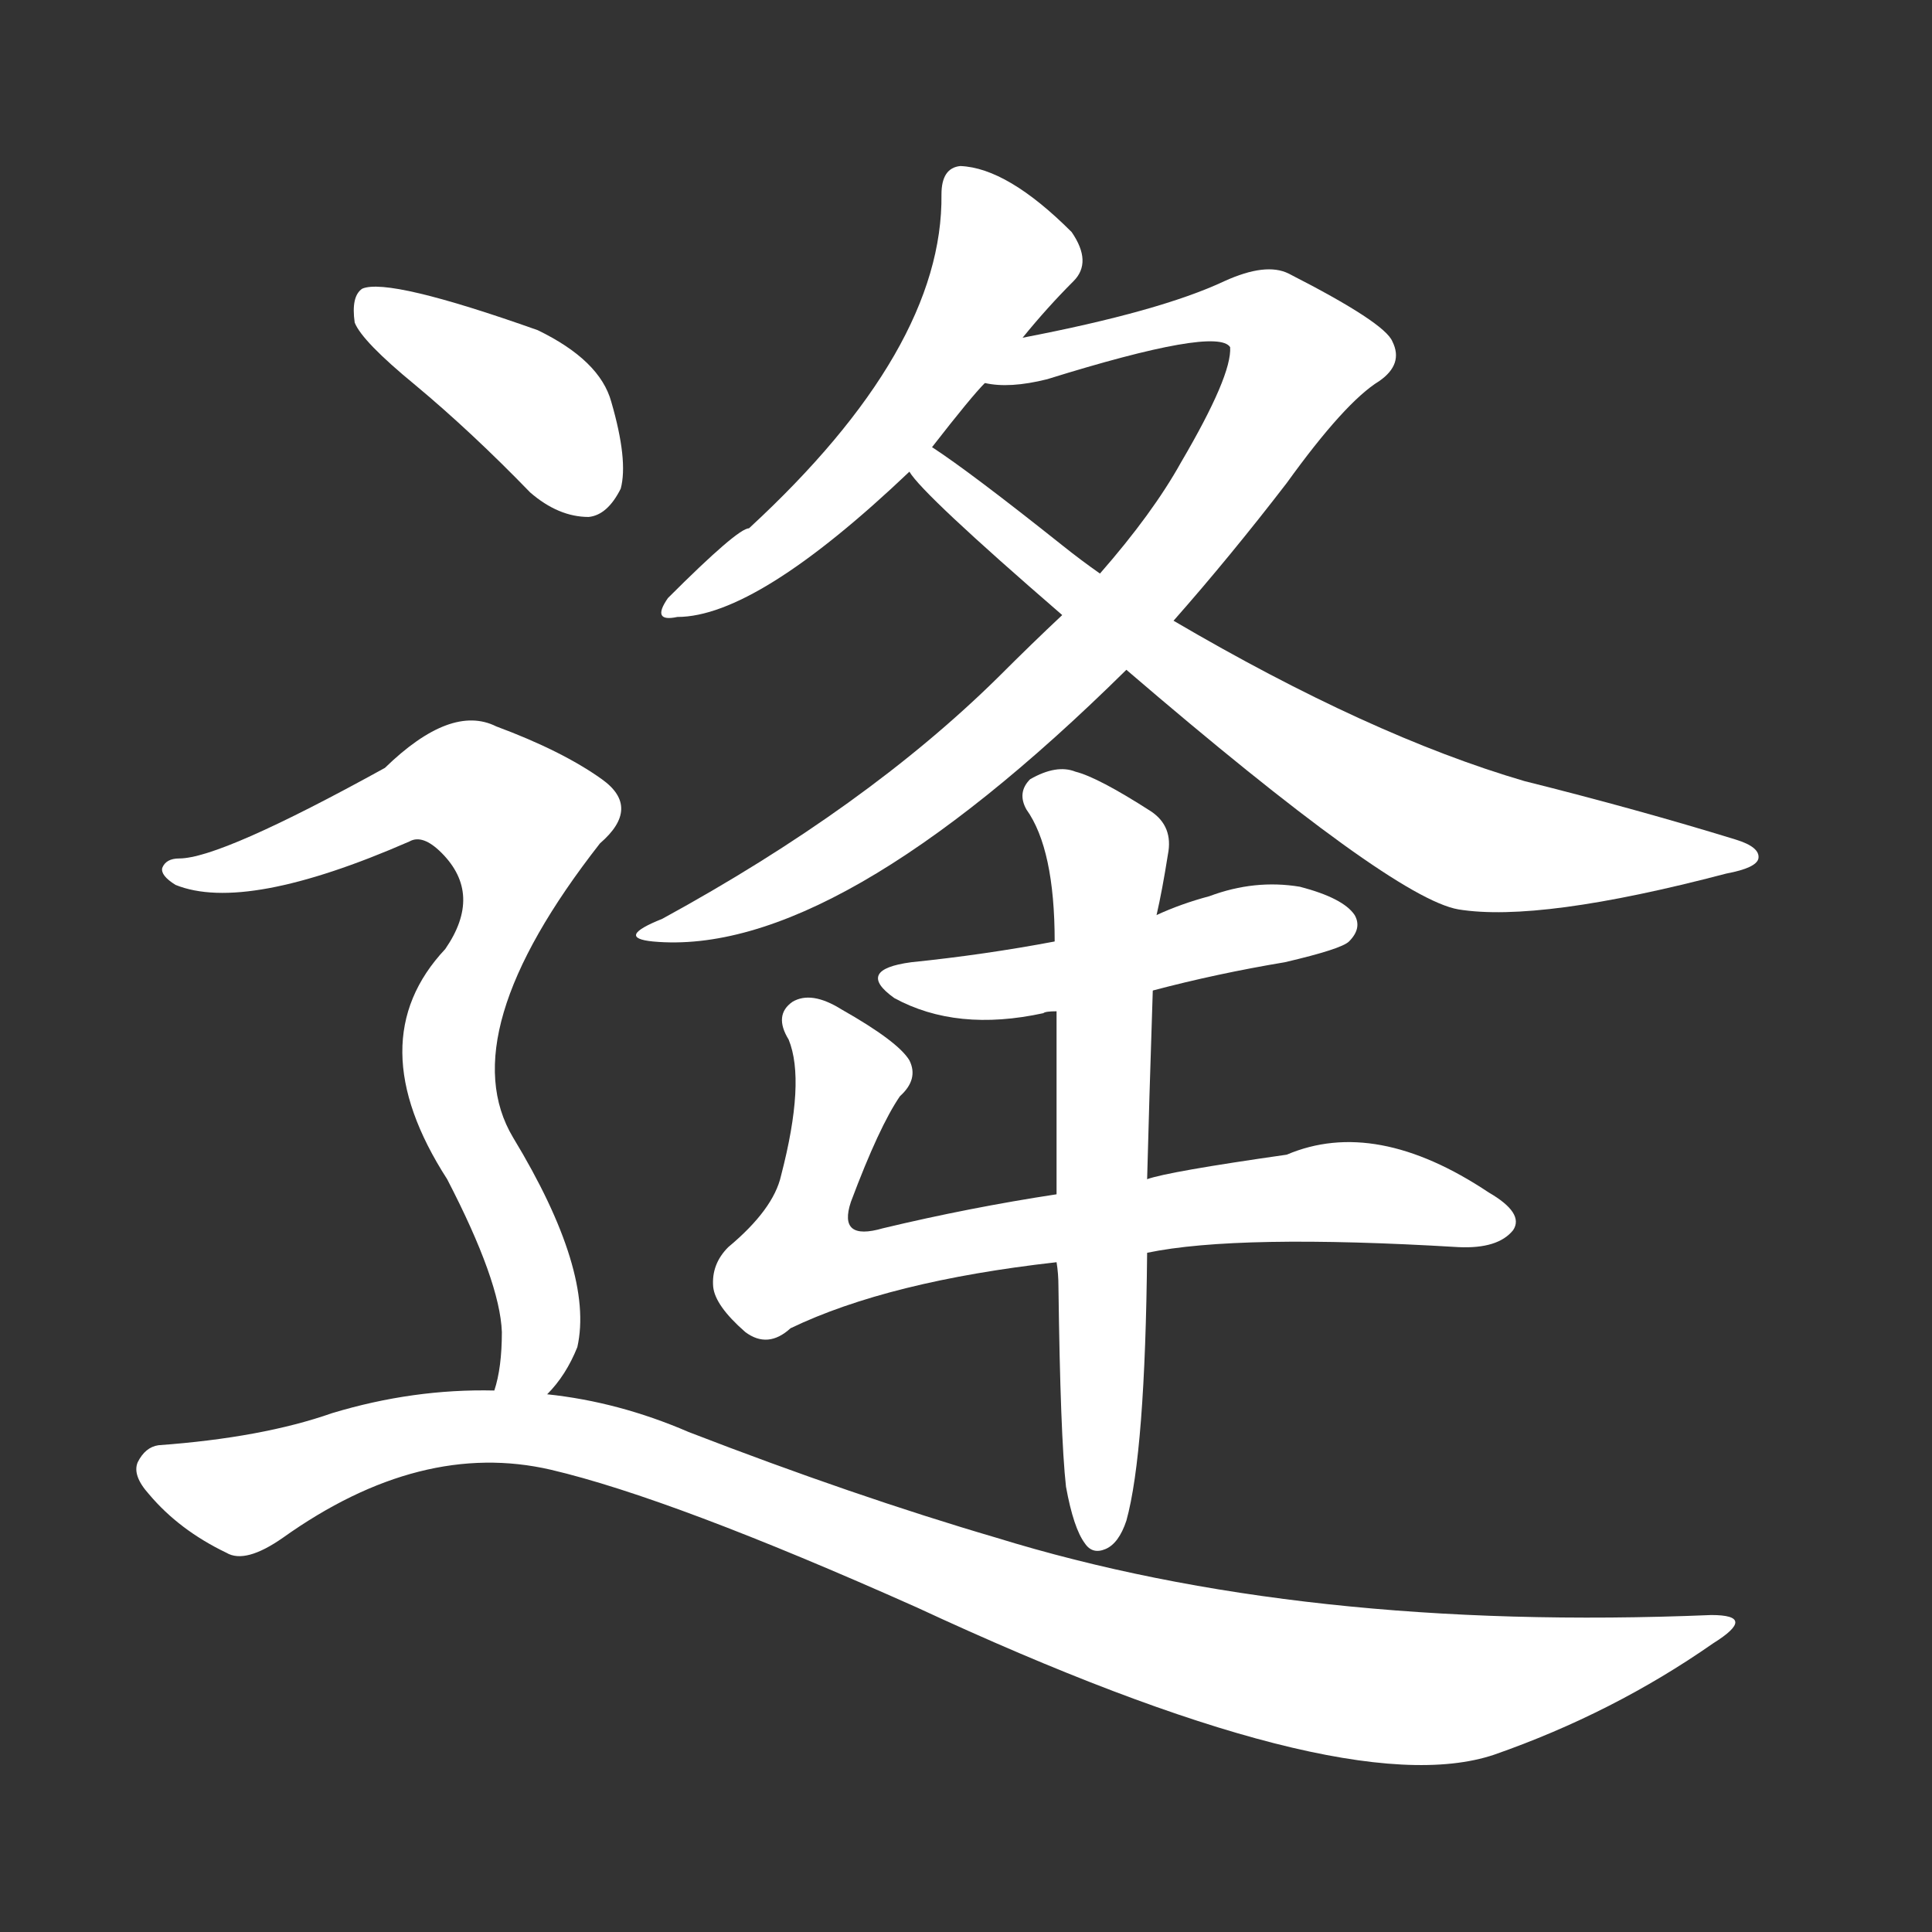 <svg version="1.1" viewBox="0 0 1024 1024" xmlns="http://www.w3.org/2000/svg">
  <rect x="0" y="0" width="1024" height="1024" fill="#333333" stroke="none"/>
  <g transform="scale(1, -1) translate(0, -900)">
    <style type="text/css">
        .stroke1 {fill: #FFFFFF;}
        .stroke2 {fill: #FFFFFF;}
        .stroke3 {fill: #FFFFFF;}
        .stroke4 {fill: #FFFFFF;}
        .stroke5 {fill: #FFFFFF;}
        .stroke6 {fill: #FFFFFF;}
        .stroke7 {fill: #FFFFFF;}
        .stroke8 {fill: #FFFFFF;}
        .stroke9 {fill: #FFFFFF;}
        .stroke10 {fill: #FFFFFF;}
        .stroke11 {fill: #FFFFFF;}
        .stroke12 {fill: #FFFFFF;}
        .stroke13 {fill: #FFFFFF;}
        .stroke14 {fill: #FFFFFF;}
        .stroke15 {fill: #FFFFFF;}
        .stroke16 {fill: #FFFFFF;}
        .stroke17 {fill: #FFFFFF;}
        .stroke18 {fill: #FFFFFF;}
        .stroke19 {fill: #FFFFFF;}
        .stroke20 {fill: #FFFFFF;}
        text {
            font-family: Helvetica;
            font-size: 50px;
            fill: #FFFFFF;}
            paint-order: stroke;
            stroke: #000000;
            stroke-width: 4px;
            stroke-linecap: butt;
            stroke-linejoin: miter;
            font-weight: 800;
        }
    </style>

    <path d="M 542 721 Q 555 737 569 751 Q 579 761 568 777 Q 534 811 509 812 Q 499 811 499 797 Q 500 715 397 620 Q 391 620 354 583 Q 345 570 359 573 Q 401 573 482 650 L 494 663 Q 515 690 522 697 L 542 721 Z" class="stroke1"/>
    <path d="M 622 571 Q 652 605 682 644 Q 713 687 731 698 Q 744 707 738 719 Q 734 729 683 755 Q 671 761 649 751 Q 615 735 542 721 C 513 715 492 698 522 697 Q 535 694 555 699 Q 645 727 652 716 Q 653 701 626 655 Q 611 628 583 596 L 563 574 Q 547 559 529 541 Q 459 472 351 413 Q 326 403 346 401 Q 442 392 597 545 L 622 571 Z" class="stroke2"/>
    <path d="M 597 545 Q 738 424 773 418 Q 816 411 915 437 Q 931 440 932 445 Q 933 451 920 455 Q 868 471 808 486 Q 726 510 622 571 L 583 596 Q 573 603 563 611 Q 514 650 494 663 C 469 680 462 673 482 650 Q 489 638 563 574 L 597 545 Z" class="stroke3"/>
    <path d="M 611 375 Q 645 384 681 390 Q 711 397 715 401 Q 722 408 718 415 Q 712 424 689 430 Q 665 434 641 425 Q 626 421 613 415 L 559 401 Q 522 394 483 390 Q 453 386 474 371 Q 507 353 553 363 Q 554 364 560 364 L 611 375 Z" class="stroke4"/>
    <path d="M 608 236 Q 656 246 773 239 Q 794 238 802 248 Q 808 257 789 268 Q 729 308 682 288 Q 619 279 608 275 L 560 267 Q 514 260 468 249 Q 444 242 451 263 Q 466 303 477 319 Q 487 328 482 338 Q 476 348 446 365 Q 430 375 420 369 Q 410 362 418 349 Q 427 327 414 277 Q 410 259 386 239 Q 377 230 378 218 Q 379 208 395 194 Q 407 185 419 196 Q 471 221 560 231 L 608 236 Z" class="stroke5"/>
    <path d="M 565 112 Q 569 90 575 82 Q 579 76 586 79 Q 593 82 597 94 Q 607 130 608 236 L 608 275 Q 609 314 611 375 L 613 415 Q 616 428 619 447 Q 622 462 610 470 Q 582 488 570 491 Q 560 495 546 487 Q 539 480 544 471 Q 559 450 559 401 L 560 364 Q 560 321 560 267 L 560 231 Q 561 225 561 218 Q 562 139 565 112 Z" class="stroke6"/>
    <path d="M 220 696 Q 250 671 281 639 Q 296 626 312 626 Q 322 627 329 641 Q 333 656 324 687 Q 318 709 285 725 Q 206 753 192 747 Q 186 743 188 729 Q 192 719 220 696 Z" class="stroke7"/>
    <path d="M 290 161 Q 300 171 306 186 Q 315 226 272 297 Q 239 352 318 453 Q 340 472 319 487 Q 298 502 263 515 Q 239 527 204 493 Q 117 445 95 445 Q 88 445 86 440 Q 85 436 93 431 Q 130 416 217 454 Q 224 458 234 448 Q 256 426 236 397 Q 190 348 237 275 Q 265 221 266 194 Q 266 175 262 163 C 256 134 272 137 290 161 Z" class="stroke8"/>
    <path d="M 262 163 Q 219 164 176 151 Q 139 138 84 134 Q 77 133 73 125 Q 70 118 79 108 Q 95 89 120 77 Q 130 71 150 85 Q 223 137 292 121 Q 356 106 486 48 Q 712 -57 792 -30 Q 855 -8 908 29 Q 932 44 907 44 Q 690 35 528 85 Q 453 107 365 141 Q 328 157 290 161 L 262 163 Z" class="stroke9"/>
</g></svg>